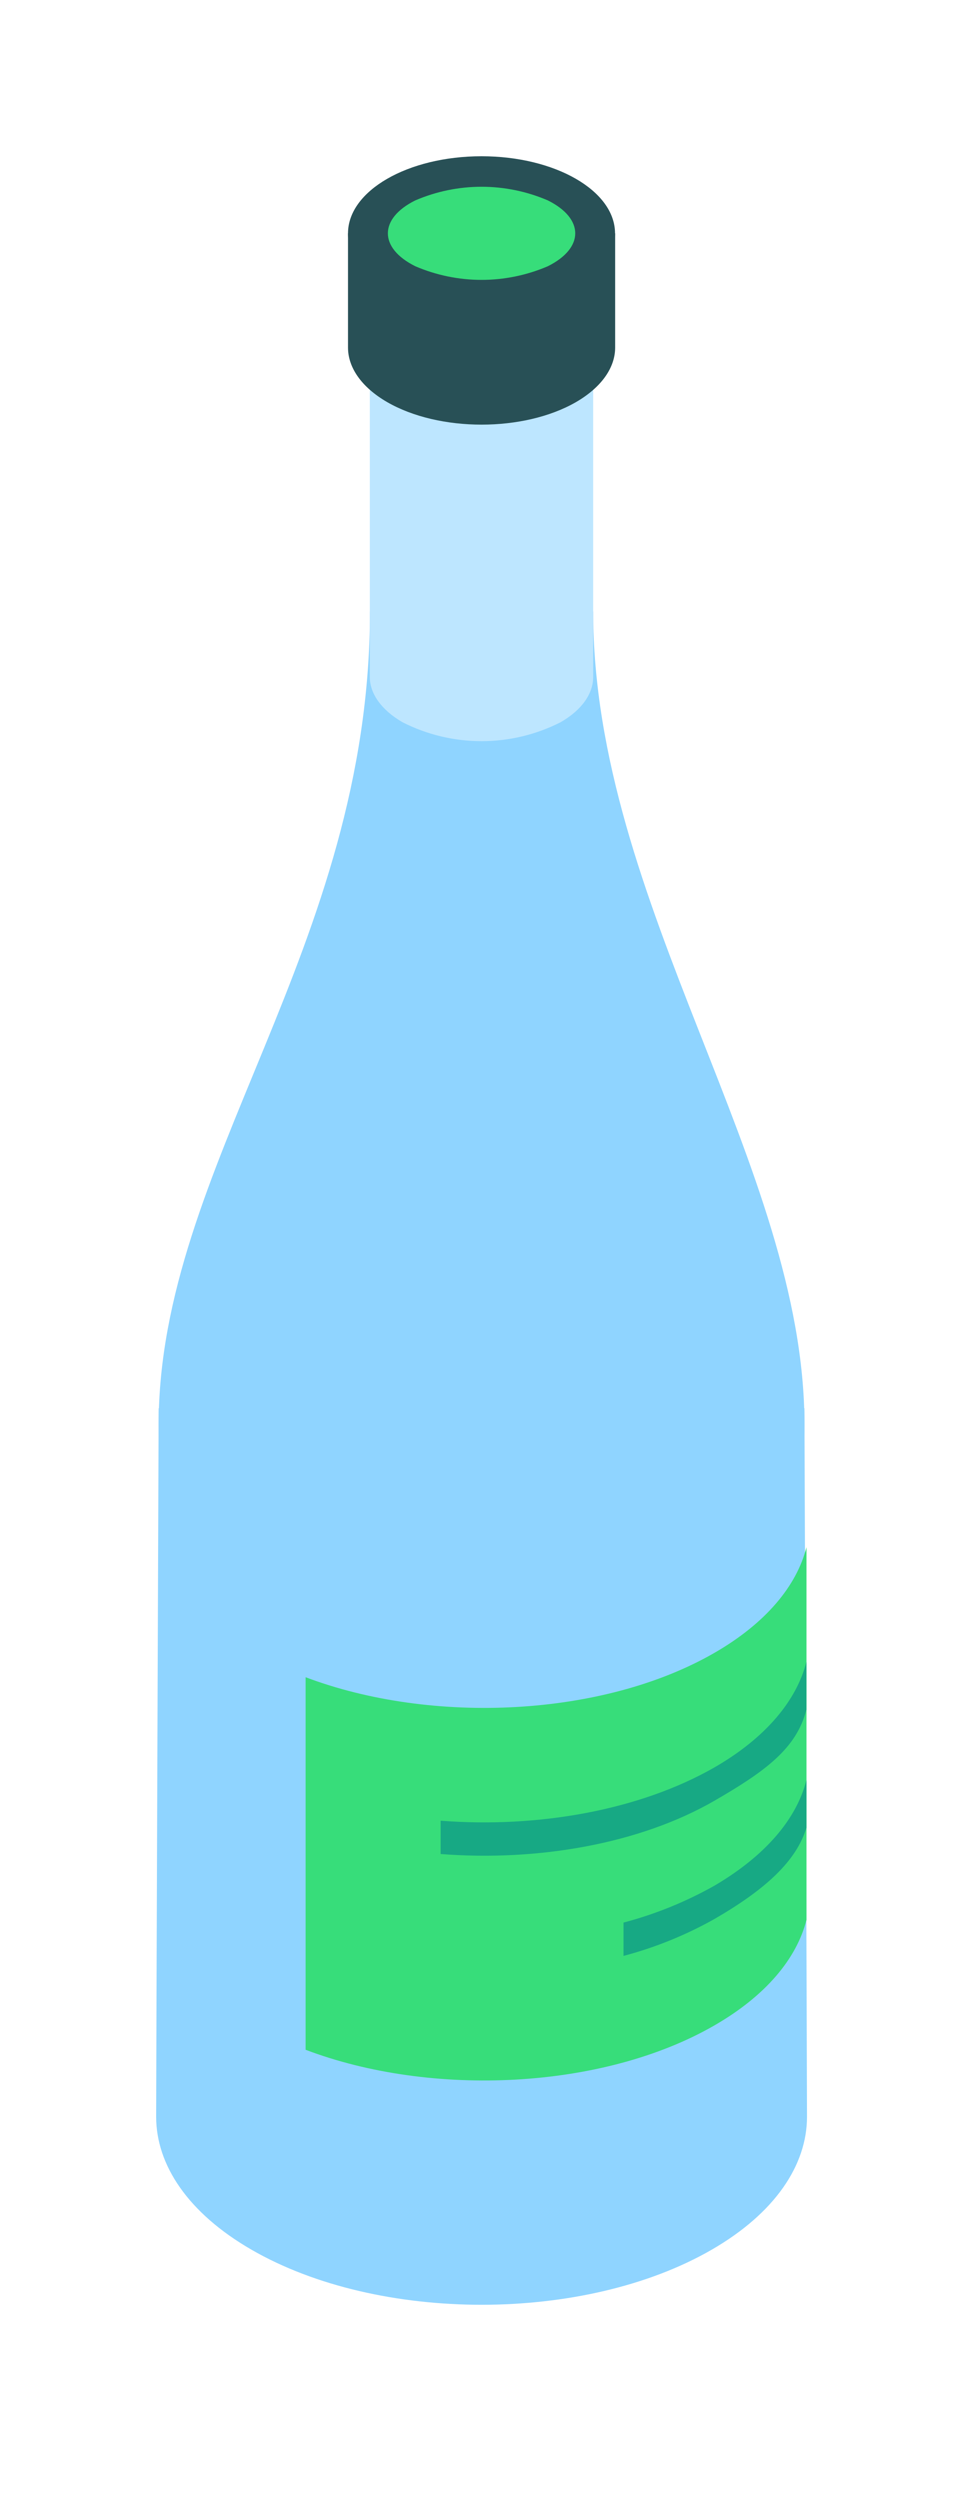 <svg width="25" height="64" viewBox="0 0 25 64" fill="none" xmlns="http://www.w3.org/2000/svg">
<g filter="url(#filter0_d_1568_17945)">
<path d="M20.605 32.051C20.605 32.051 20.671 48.959 20.671 50.191C20.671 51.422 19.856 52.654 18.229 53.593C14.973 55.472 9.698 55.472 6.443 53.593C4.815 52.654 4 51.422 4 50.191C4 48.959 4.064 32.051 4.064 32.051H20.605Z" fill="#8FD4FF"/>
<path d="M20.606 32.466C20.606 34.66 19.734 36.763 18.183 38.314C16.632 39.865 14.529 40.737 12.335 40.737C10.142 40.737 8.038 39.865 6.487 38.314C4.936 36.763 4.064 34.66 4.064 32.466C4.064 25.846 9.476 20.281 9.476 11.652H15.194C15.194 19.148 20.606 25.846 20.606 32.466Z" fill="#8FD4FF"/>
<path d="M7.828 48.474C11.066 49.702 15.457 49.491 18.302 47.849C19.62 47.089 20.406 46.138 20.658 45.149V35.609C20.406 36.598 19.62 37.552 18.302 38.312C15.457 39.954 11.075 40.162 7.828 38.937V48.474Z" fill="#37DD7A"/>
<path d="M15.194 2.906V13.333C15.194 13.755 14.905 14.178 14.358 14.49C13.731 14.808 13.038 14.974 12.335 14.974C11.631 14.974 10.938 14.808 10.311 14.49C9.753 14.166 9.473 13.744 9.473 13.333V2.906H15.194Z" fill="#BDE6FF"/>
<path d="M14.551 1.582C15.777 2.287 15.777 3.435 14.551 4.14C13.864 4.489 13.104 4.671 12.334 4.671C11.563 4.671 10.803 4.489 10.116 4.14C8.894 3.435 8.894 2.287 10.116 1.582C10.803 1.233 11.563 1.051 12.334 1.051C13.104 1.051 13.864 1.233 14.551 1.582Z" fill="#17A984"/>
<path d="M15.757 1.973V4.898C15.757 5.401 15.421 5.907 14.754 6.294C13.418 7.063 11.253 7.063 9.917 6.294C9.249 5.907 8.914 5.401 8.914 4.898V1.973H15.757Z" fill="#285056"/>
<path d="M12.334 3.949C14.223 3.949 15.754 3.065 15.754 1.974C15.754 0.884 14.223 0 12.334 0C10.445 0 8.914 0.884 8.914 1.974C8.914 3.065 10.445 3.949 12.334 3.949Z" fill="#285056"/>
<path d="M14.032 1.13C14.969 1.596 14.969 2.35 14.032 2.816C13.496 3.046 12.918 3.165 12.335 3.165C11.752 3.165 11.174 3.046 10.638 2.816C9.701 2.35 9.701 1.596 10.638 1.13C11.174 0.9 11.752 0.781 12.335 0.781C12.918 0.781 13.496 0.9 14.032 1.13Z" fill="#37DD7A"/>
<path d="M18.3 41.246C16.381 42.344 13.779 42.804 11.287 42.61V43.463C13.776 43.657 16.387 43.203 18.3 42.099C19.618 41.338 20.405 40.754 20.656 39.766V38.543C20.405 39.532 19.618 40.486 18.3 41.246Z" fill="#17A984"/>
<path d="M18.301 44.273C17.567 44.686 16.784 45.004 15.971 45.218V46.071C16.784 45.856 17.567 45.539 18.301 45.126C19.619 44.363 20.396 43.643 20.657 42.79V41.57C20.405 42.559 19.619 43.498 18.301 44.273Z" fill="#17A984"/>
</g>
<defs>
<filter id="filter0_d_1568_17945" x="0" y="0" width="24.672" height="63.004" filterUnits="userSpaceOnUse" color-interpolation-filters="sRGB">
<feFlood flood-opacity="0" result="BackgroundImageFix"/>
<feColorMatrix in="SourceAlpha" type="matrix" values="0 0 0 0 0 0 0 0 0 0 0 0 0 0 0 0 0 0 127 0" result="hardAlpha"/>
<feOffset dy="4"/>
<feGaussianBlur stdDeviation="2"/>
<feComposite in2="hardAlpha" operator="out"/>
<feColorMatrix type="matrix" values="0 0 0 0 0 0 0 0 0 0 0 0 0 0 0 0 0 0 0.08 0"/>
<feBlend mode="normal" in2="BackgroundImageFix" result="effect1_dropShadow_1568_17945"/>
<feBlend mode="normal" in="SourceGraphic" in2="effect1_dropShadow_1568_17945" result="shape"/>
</filter>
</defs>
</svg>
